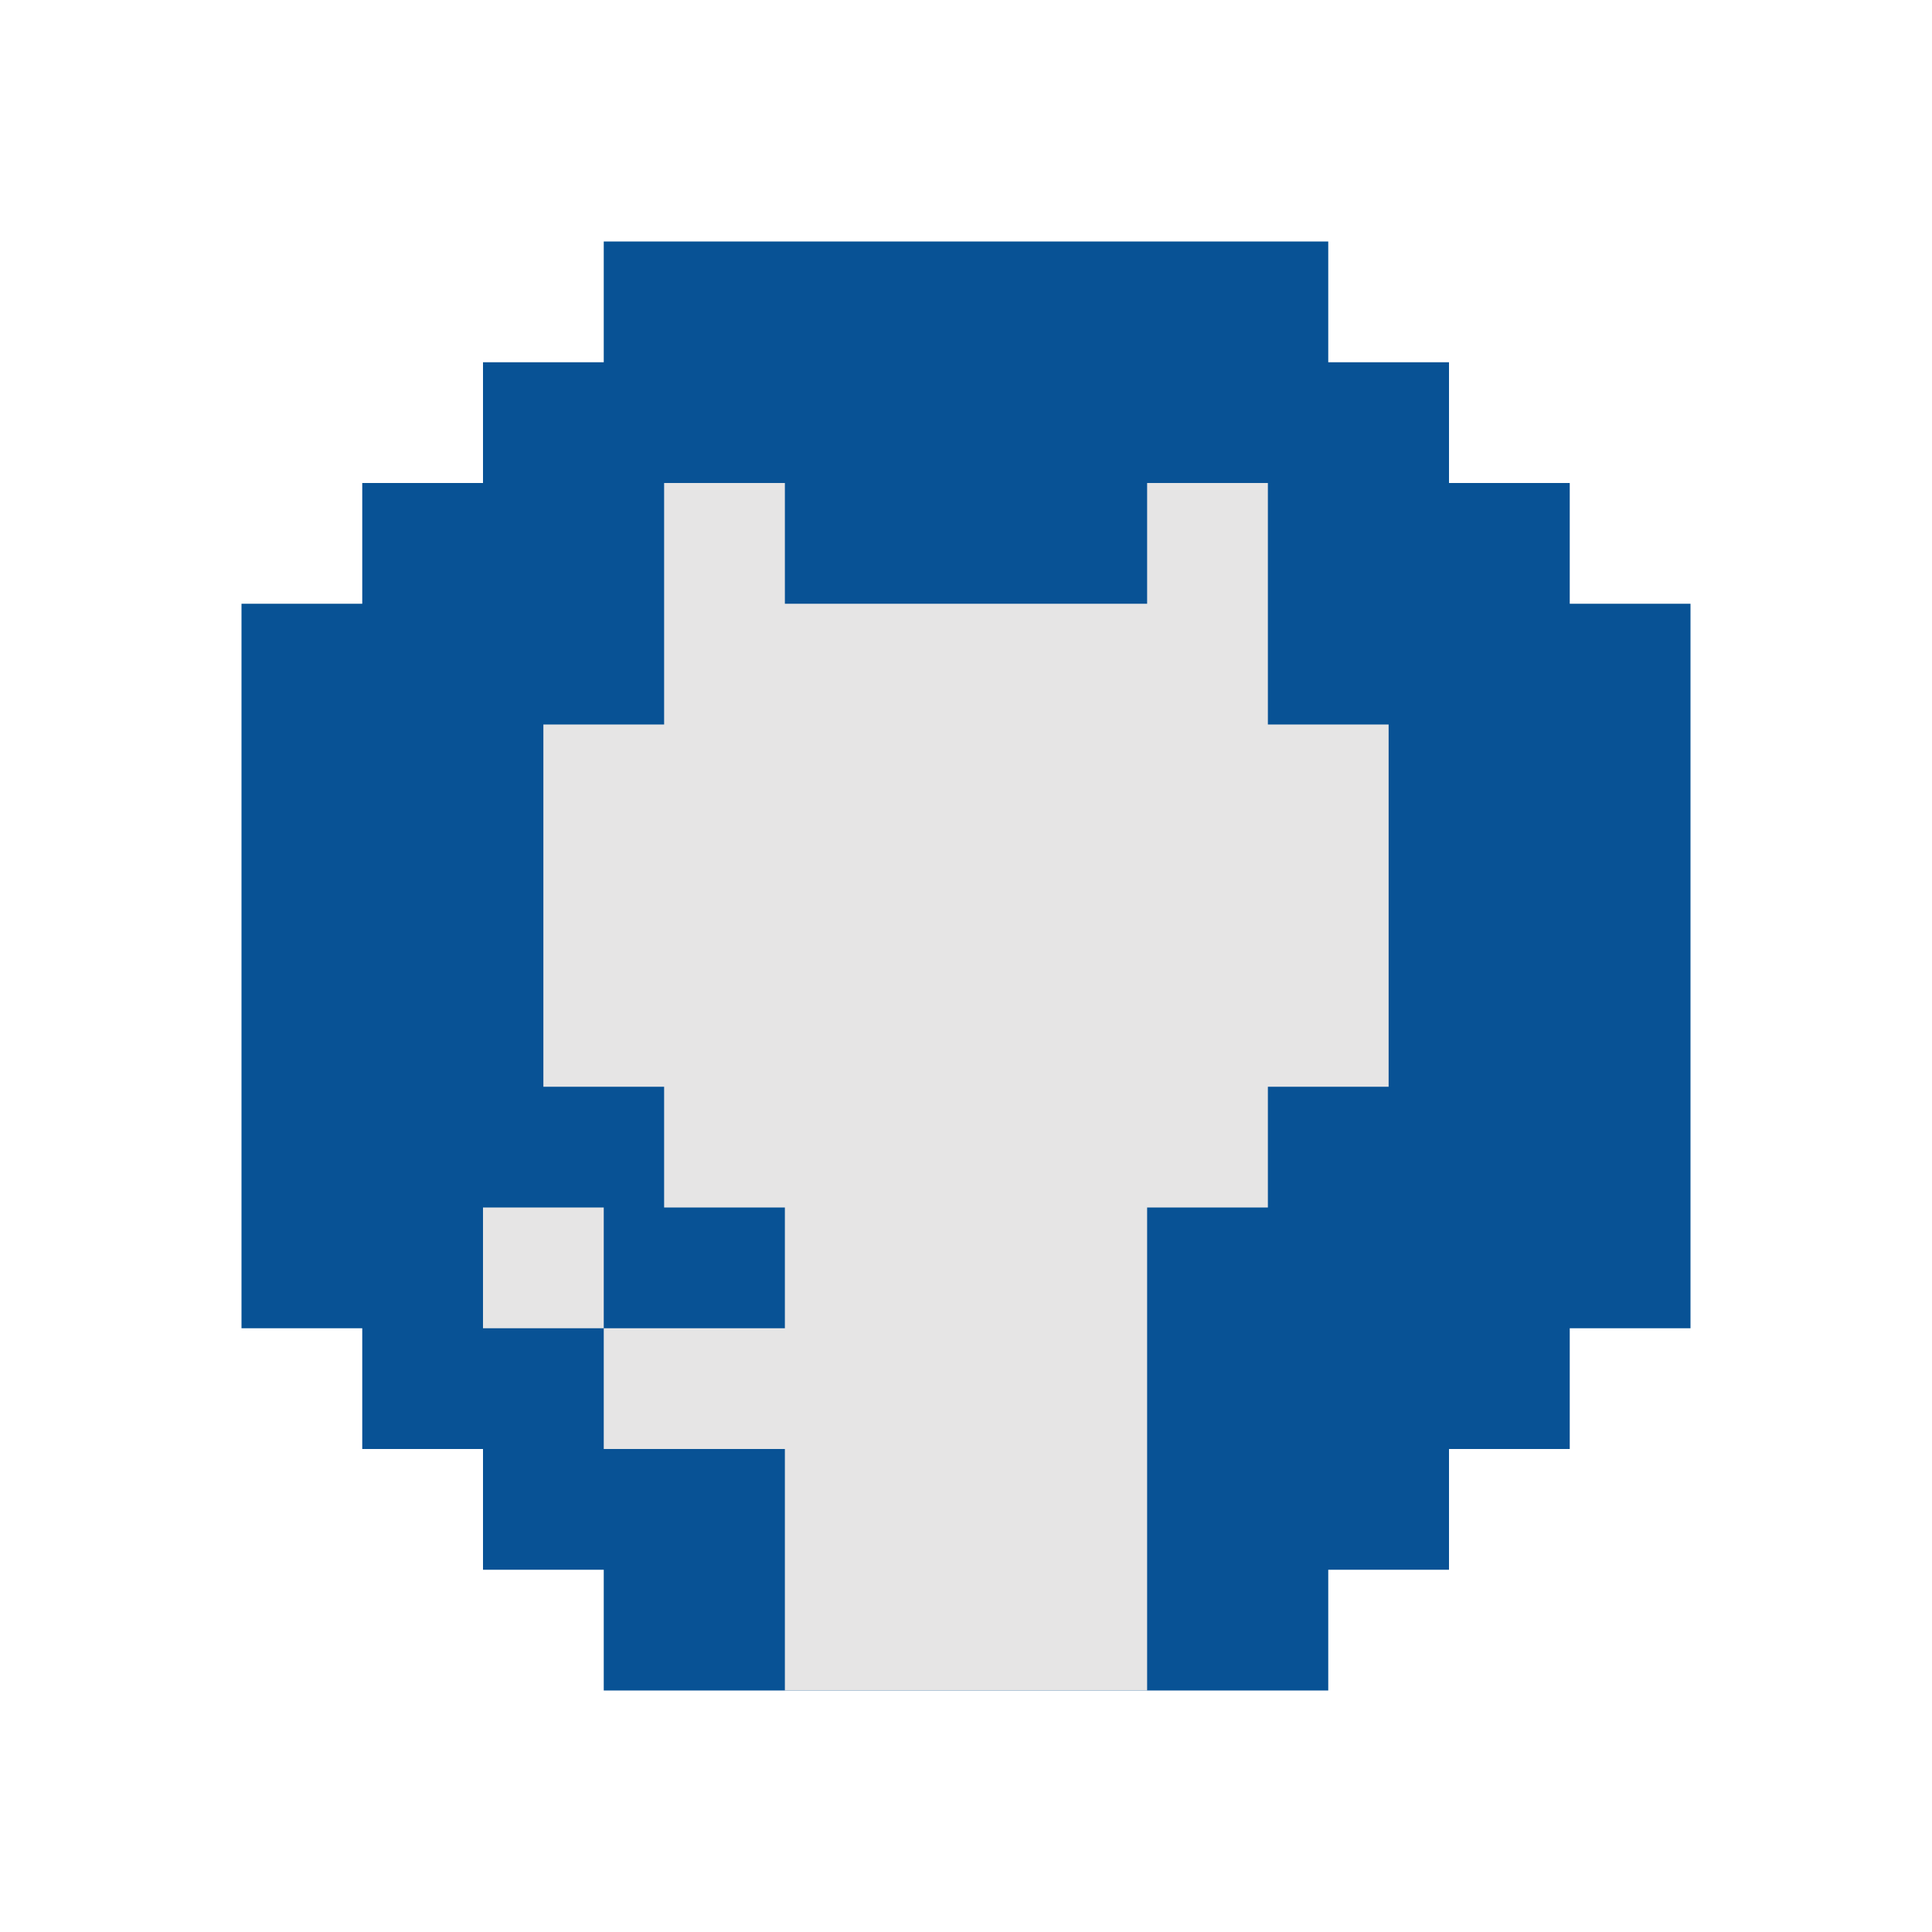 <svg xmlns="http://www.w3.org/2000/svg"  viewBox="0 0 32 32" width="32px" height="32px" baseProfile="basic"><polygon fill="#085295" points="4,22 4,10 6,10 6,8 8,8 8,6 10,6 10,4 22,4 22,6 24,6 24,8 26,8 26,10 28,10 28,22 26,22 26,24 24,24 24,26 22,26 22,28 10,28 10,26 8,26 8,24 6,24 6,22"/><polygon fill="#e6e5e5" points="23,12 21,12 21,8 19,8 19,10 13,10 13,8 11,8 11,12 9,12 9,18 11,18 11,20 13,20 13,22 10,22 10,24 13,24 13,28 19,28 19,20 21,20 21,18 23,18"/><rect width="2" height="2" x="8" y="20" fill="#e6e5e5"/></svg>